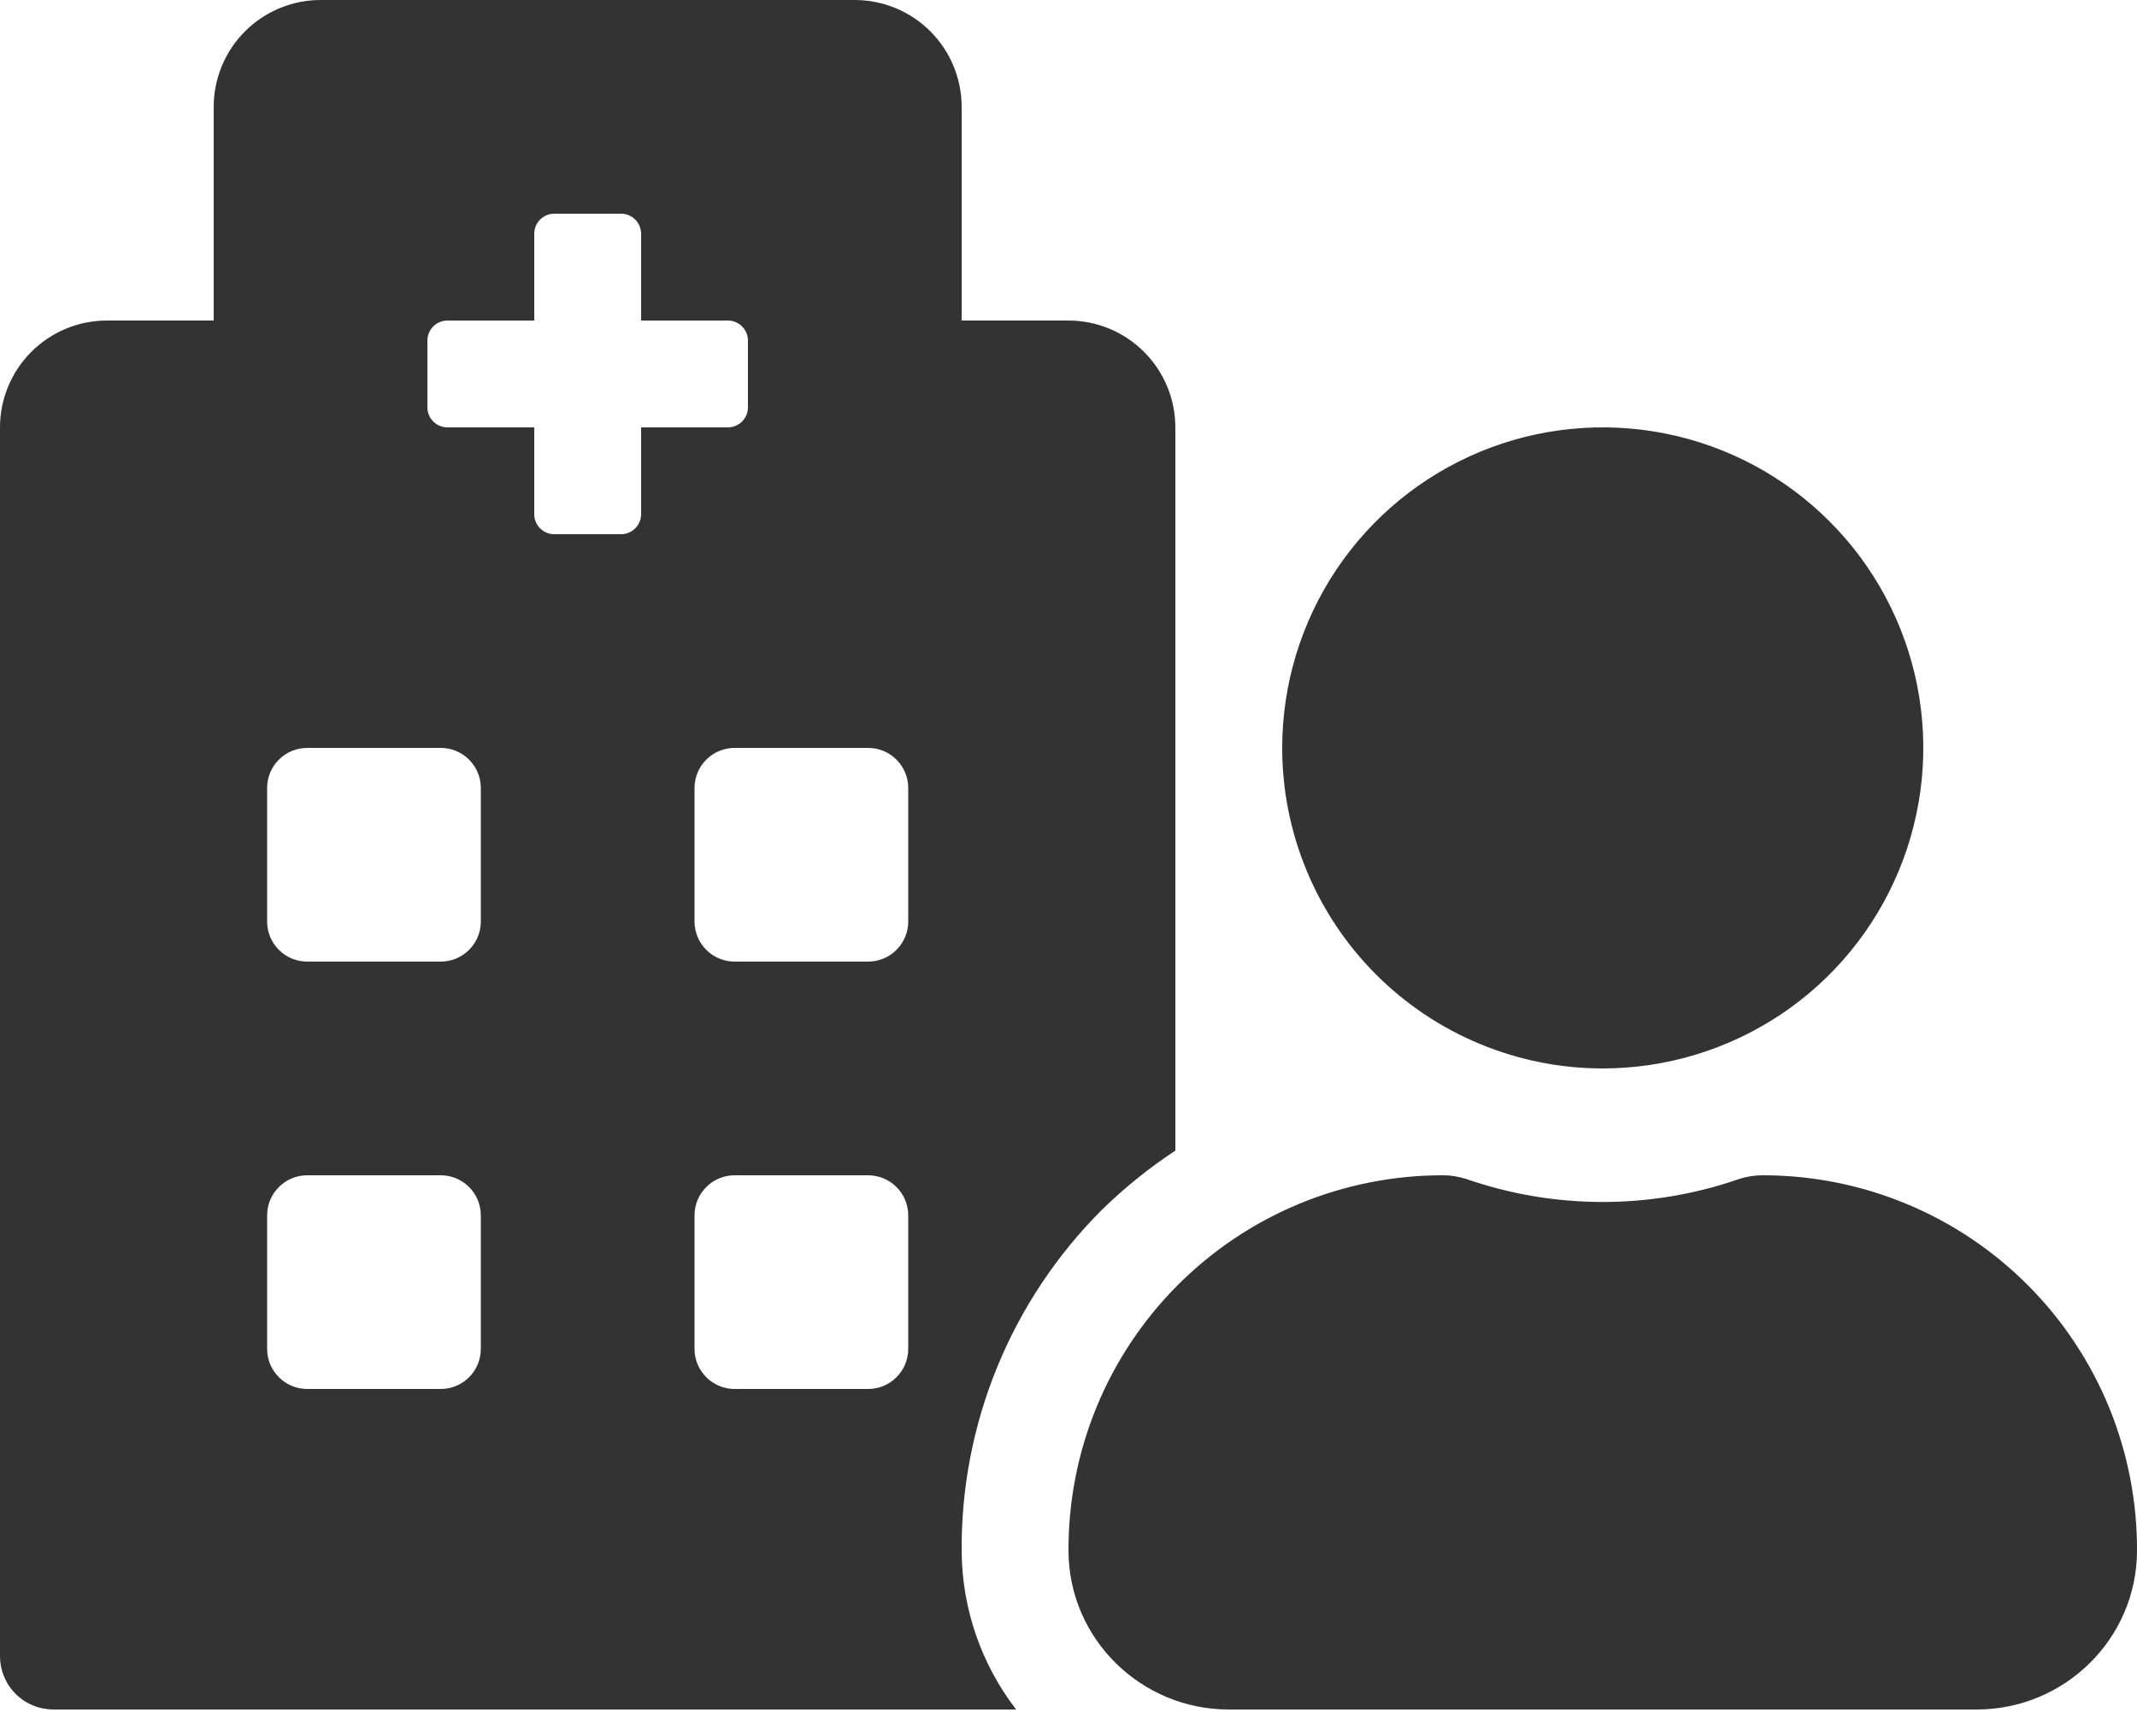 <svg width="32" height="26" viewBox="0 0 32 26" fill="none" xmlns="http://www.w3.org/2000/svg">
<path d="M24 16C24.949 16 25.877 15.718 26.667 15.191C27.456 14.664 28.071 13.914 28.434 13.037C28.798 12.16 28.893 11.195 28.708 10.264C28.523 9.332 28.065 8.477 27.394 7.806C26.723 7.135 25.867 6.677 24.936 6.492C24.005 6.307 23.04 6.402 22.163 6.765C21.286 7.129 20.536 7.744 20.009 8.533C19.482 9.323 19.2 10.251 19.2 11.2C19.2 12.473 19.706 13.694 20.606 14.594C21.506 15.494 22.727 16 24 16ZM26.4 17.6C26.28 17.599 26.161 17.618 26.047 17.654C24.721 18.115 23.278 18.115 21.952 17.654C21.838 17.618 21.72 17.599 21.6 17.6C20.862 17.6 20.131 17.746 19.45 18.029C18.768 18.312 18.15 18.728 17.629 19.251C17.109 19.774 16.697 20.395 16.417 21.078C16.138 21.761 15.996 22.493 16 23.231C16.007 24.544 17.087 25.6 18.4 25.6H29.6C30.913 25.6 31.993 24.544 32 23.231C32.004 22.493 31.862 21.761 31.583 21.078C31.303 20.395 30.891 19.774 30.371 19.251C29.85 18.728 29.232 18.312 28.55 18.029C27.869 17.746 27.138 17.6 26.4 17.6ZM16.495 18.122C16.834 17.79 17.204 17.491 17.6 17.231V6.4C17.6 5.976 17.431 5.569 17.131 5.269C16.831 4.969 16.424 4.8 16 4.8H14.4V1.6C14.4 1.176 14.231 0.769 13.931 0.469C13.631 0.169 13.224 0 12.8 0L4.8 0C4.376 0 3.969 0.169 3.669 0.469C3.369 0.769 3.2 1.176 3.2 1.6V4.8H1.6C1.176 4.8 0.769 4.969 0.469 5.269C0.169 5.569 0 5.976 0 6.4L0 24.8C0 25.012 0.084 25.216 0.234 25.366C0.384 25.516 0.588 25.6 0.8 25.6H15.216C14.694 24.923 14.408 24.094 14.4 23.239C14.392 22.29 14.573 21.349 14.933 20.47C15.293 19.592 15.824 18.794 16.495 18.122ZM7.2 20.2C7.2 20.359 7.137 20.512 7.024 20.624C6.912 20.737 6.759 20.8 6.6 20.8H4.6C4.441 20.8 4.288 20.737 4.176 20.624C4.063 20.512 4 20.359 4 20.2V18.2C4 18.041 4.063 17.888 4.176 17.776C4.288 17.663 4.441 17.6 4.6 17.6H6.6C6.759 17.6 6.912 17.663 7.024 17.776C7.137 17.888 7.2 18.041 7.2 18.2V20.2ZM7.2 13.8C7.2 13.959 7.137 14.112 7.024 14.224C6.912 14.337 6.759 14.4 6.6 14.4H4.6C4.441 14.4 4.288 14.337 4.176 14.224C4.063 14.112 4 13.959 4 13.8V11.8C4 11.641 4.063 11.488 4.176 11.376C4.288 11.263 4.441 11.2 4.6 11.2H6.6C6.759 11.2 6.912 11.263 7.024 11.376C7.137 11.488 7.2 11.641 7.2 11.8V13.8ZM9.6 7.7C9.6 7.78 9.568 7.856 9.512 7.912C9.456 7.968 9.38 8 9.3 8H8.3C8.22 8 8.144 7.968 8.088 7.912C8.032 7.856 8 7.78 8 7.7V6.4H6.7C6.62 6.4 6.544 6.368 6.488 6.312C6.432 6.256 6.4 6.18 6.4 6.1V5.1C6.4 5.02 6.432 4.944 6.488 4.888C6.544 4.832 6.62 4.8 6.7 4.8H8V3.5C8 3.42 8.032 3.344 8.088 3.288C8.144 3.232 8.22 3.2 8.3 3.2H9.3C9.38 3.2 9.456 3.232 9.512 3.288C9.568 3.344 9.6 3.42 9.6 3.5V4.8H10.9C10.979 4.8 11.056 4.832 11.112 4.888C11.168 4.944 11.2 5.02 11.2 5.1V6.1C11.2 6.18 11.168 6.256 11.112 6.312C11.056 6.368 10.979 6.4 10.9 6.4H9.6V7.7ZM13.6 20.2C13.6 20.359 13.537 20.512 13.424 20.624C13.312 20.737 13.159 20.8 13 20.8H11C10.841 20.8 10.688 20.737 10.576 20.624C10.463 20.512 10.4 20.359 10.4 20.2V18.2C10.4 18.041 10.463 17.888 10.576 17.776C10.688 17.663 10.841 17.6 11 17.6H13C13.159 17.6 13.312 17.663 13.424 17.776C13.537 17.888 13.6 18.041 13.6 18.2V20.2ZM13.6 13.8C13.6 13.959 13.537 14.112 13.424 14.224C13.312 14.337 13.159 14.4 13 14.4H11C10.841 14.4 10.688 14.337 10.576 14.224C10.463 14.112 10.4 13.959 10.4 13.8V11.8C10.4 11.641 10.463 11.488 10.576 11.376C10.688 11.263 10.841 11.2 11 11.2H13C13.159 11.2 13.312 11.263 13.424 11.376C13.537 11.488 13.6 11.641 13.6 11.8V13.8Z" fill="#333333"/>
</svg>
